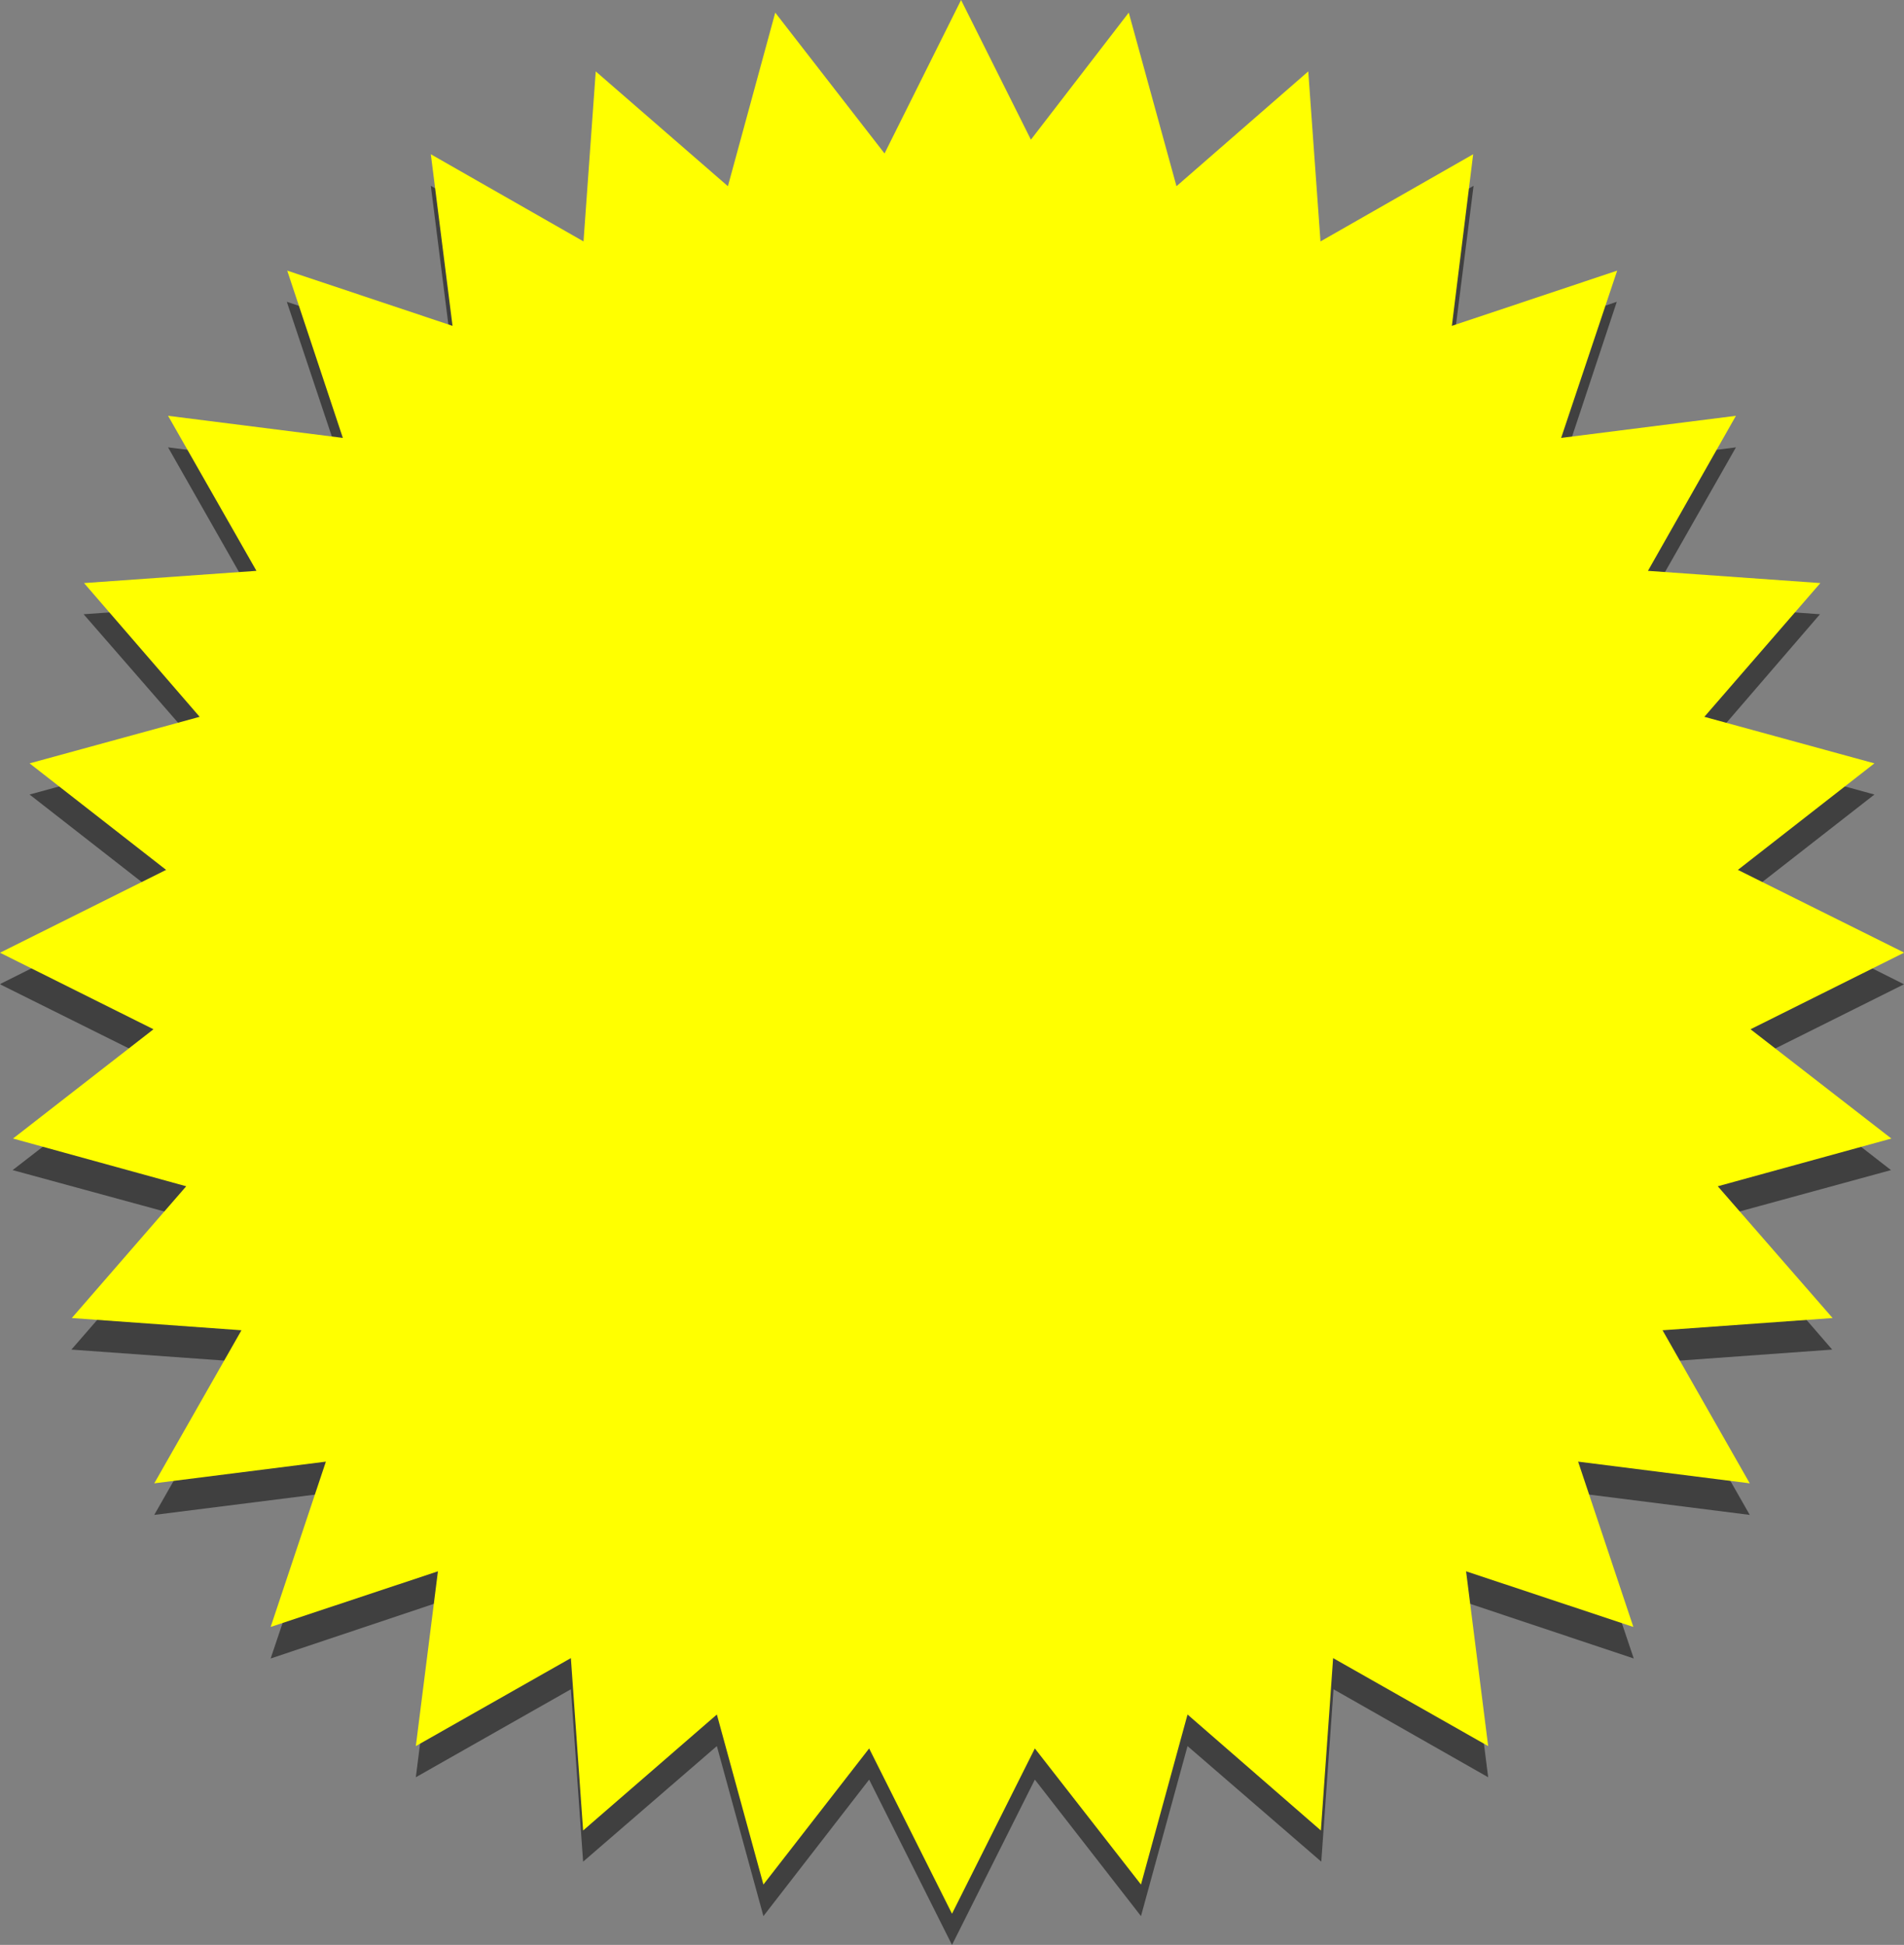 <?xml version="1.0" encoding="UTF-8" standalone="no"?>
<svg xmlns:xlink="http://www.w3.org/1999/xlink" height="246.5px" width="241.3px" xmlns="http://www.w3.org/2000/svg">
  <rect width="100%" height="100%" fill="#808080" stroke="none"/>
  <g transform="matrix(1.0, 0.0, 0.0, 1.0, 63.35, 62.85)">
    <path d="M10.65 -28.25 L-8.75 -39.3 -6.0 -17.55 -27.0 -24.6 -19.9 -3.35 -42.05 -6.15 -30.9 13.45 -52.75 15.0 -38.0 31.95 -59.6 37.85 -42.3 51.35 -63.3 61.85 -63.2 61.85 -63.35 61.9 -43.85 71.6 -61.75 85.45 -39.75 91.45 -54.3 108.2 -32.75 109.75 -43.8 129.15 -22.0 126.4 -29.05 147.35 -7.85 140.25 -10.65 162.4 9.0 151.25 10.55 173.1 27.5 158.45 33.4 180.0 46.8 162.7 57.3 183.65 67.8 162.7 81.25 180.0 87.15 158.45 104.1 173.1 105.65 151.25 125.25 162.4 122.45 140.25 143.7 147.35 136.65 126.4 158.4 129.15 147.35 109.75 168.85 108.2 154.35 91.45 176.3 85.45 158.5 71.6 177.95 61.9 177.85 61.85 156.9 51.35 174.2 37.85 152.7 31.95 167.3 15.0 145.5 13.45 156.65 -6.15 134.5 -3.35 141.55 -24.6 120.65 -17.55 123.4 -39.3 104.0 -28.25 102.45 -49.8 85.7 -35.25 79.7 -57.25 67.3 -41.15 58.45 -58.85 48.75 -39.45 34.9 -57.25 28.85 -35.25 12.2 -49.8 10.65 -28.25" fill="#000000" fill-opacity="0.502" fill-rule="evenodd" stroke="none"/>
    <path d="M67.3 -45.15 L79.7 -61.25 85.75 -39.25 102.45 -53.8 104.0 -32.25 123.35 -43.3 120.65 -21.55 141.6 -28.55 134.5 -7.35 156.65 -10.15 145.5 9.5 167.35 11.05 152.65 28.0 174.2 33.9 156.9 47.4 177.9 57.85 177.85 57.85 177.95 57.9 158.5 67.6 176.35 81.45 154.35 87.5 168.9 104.2 147.35 105.75 158.4 125.15 136.65 122.4 143.65 143.35 122.45 136.3 125.25 158.45 105.6 147.3 104.05 169.15 87.15 154.45 81.25 176.0 67.8 158.75 57.3 179.7 46.8 158.75 33.4 176.0 27.5 154.45 10.55 169.15 9.0 147.3 -10.65 158.45 -7.85 136.3 -29.05 143.35 -22.05 122.4 -43.8 125.15 -32.75 105.75 -54.25 104.2 -39.75 87.5 -61.7 81.45 -43.9 67.6 -63.35 57.9 -63.25 57.85 -42.3 47.4 -59.6 33.9 -38.05 28.0 -52.7 11.05 -30.85 9.5 -42.05 -10.15 -19.9 -7.35 -26.95 -28.55 -6.0 -21.55 -8.75 -43.3 10.6 -32.25 12.15 -53.8 28.9 -39.25 34.9 -61.25 48.75 -43.4 58.45 -62.85 67.3 -45.15" fill="#ffff00" fill-rule="evenodd" stroke="none"/>
  </g>
</svg>
